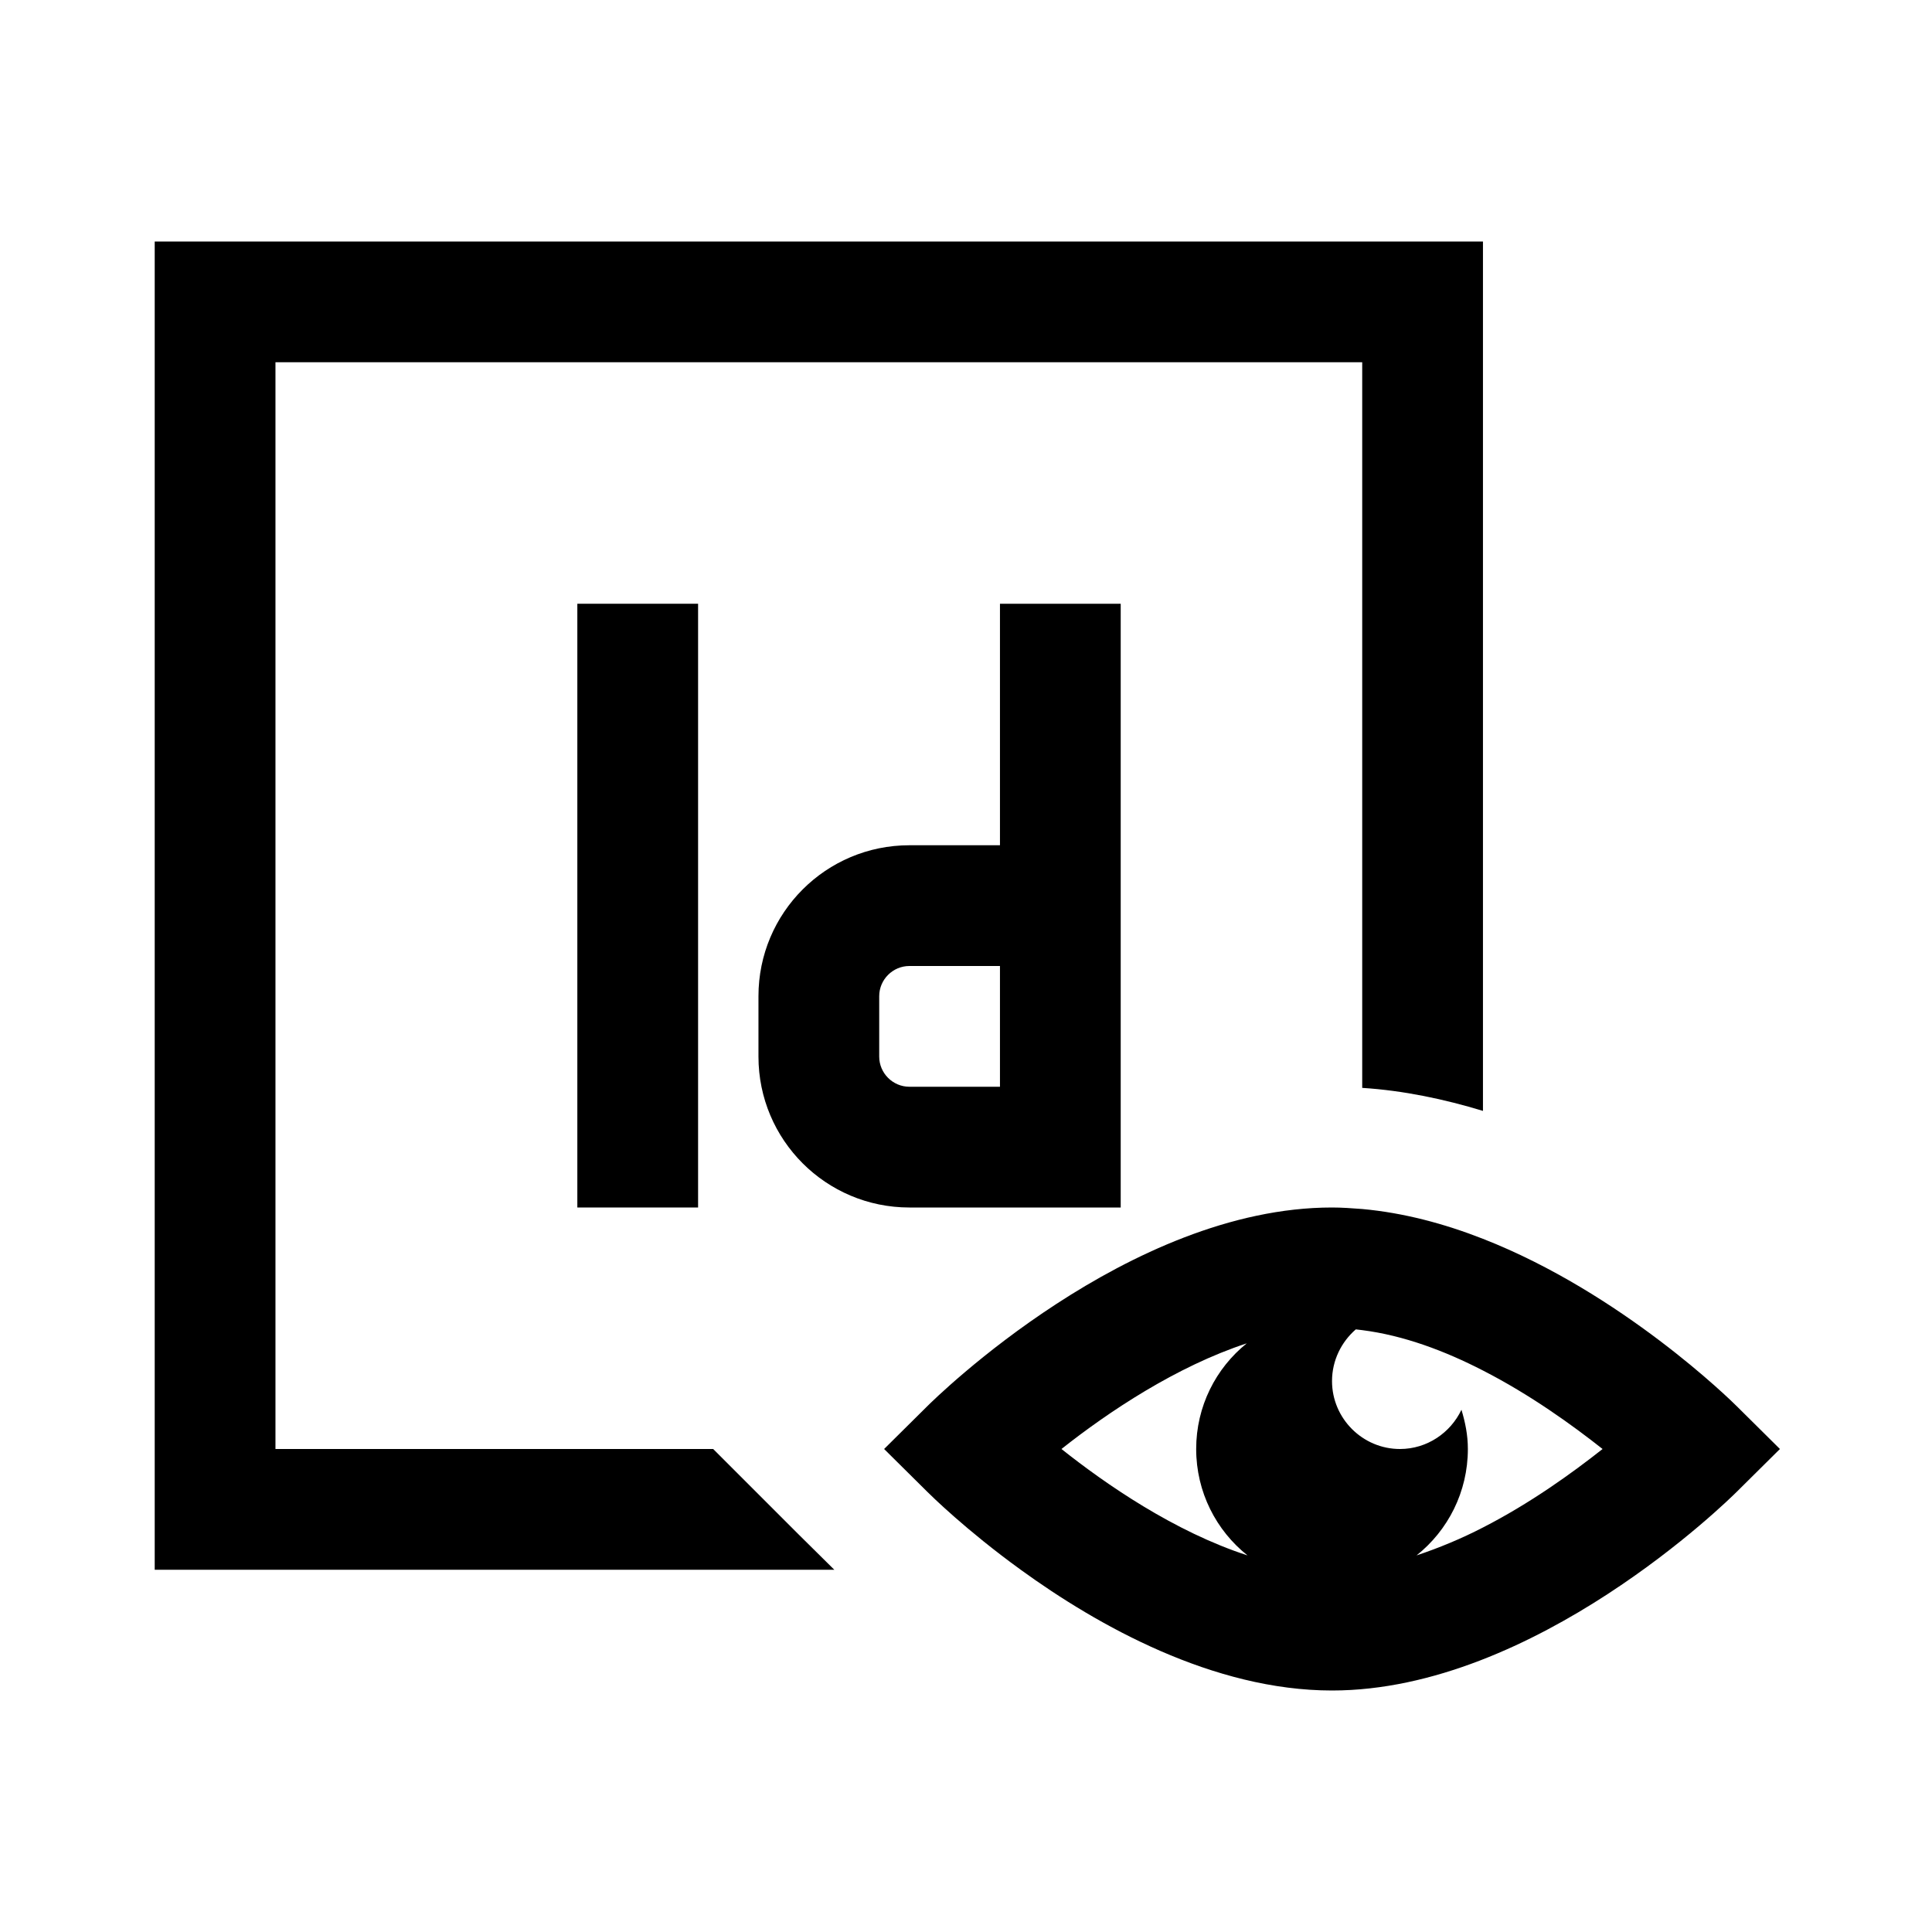 <?xml version="1.0" encoding="utf-8"?>
<!-- Generator: Adobe Illustrator 22.1.0, SVG Export Plug-In . SVG Version: 6.00 Build 0)  -->
<svg version="1.1" id="Layer_1" xmlns="http://www.w3.org/2000/svg" xmlns:xlink="http://www.w3.org/1999/xlink" x="0px" y="0px"
	 viewBox="0 0 512 512" style="enable-background:new 0 0 512 512;" xml:space="preserve">
<g>
	<rect x="153" y="160" width="32" height="160"/>
	<path d="M265,224h-24c-22.1,0-40,17.9-40,40v16c0,22.1,17.9,40,40,40h24h32v-96v-64h-32V224z M265,288h-24c-4.4,0-8-3.6-8-8v-16
		c0-4.4,3.6-8,8-8h24V288z"/>
	<path d="M41,64v352h180.1l-9.4-9.3L189,384H73V96h288v192.3c11,0.7,21.8,3,32,6.1V64H41z"/>
</g>
<path d="M460.3,372.7c-1.6-1.6-30.5-30-67.3-44.4c-10.2-4-21-6.9-32-7.9c-2.7-0.2-5.3-0.4-8-0.4c-53.8,0-105.1,50.5-107.3,52.7
	L234.3,384l0,0l11.4,11.3c0.9,0.9,10.3,10.2,24.8,20.7c20.4,14.8,51,32,82.5,32c53.8,0,105.1-50.5,107.3-52.7l11.4-11.3L460.3,372.7
	z M281.3,384c12.5-9.9,30.5-21.9,49.1-28c-8.2,6.6-13.4,16.7-13.4,28c0,11.4,5.3,21.6,13.6,28.2C311.2,405.9,293,393.3,281.3,384
	C281.3,384,281.3,384,281.3,384z M393,404.8c-5.6,2.9-11.6,5.4-17.6,7.4c8.3-6.6,13.6-16.8,13.6-28.2c0-3.7-0.7-7.1-1.7-10.4
	c-2.9,6.1-9.1,10.4-16.3,10.4c-9.9,0-18-8.1-18-18c0-5.5,2.5-10.4,6.3-13.7c0.6,0.1,1.1,0.1,1.7,0.2c11,1.4,21.9,5.5,32,10.7
	c12.5,6.4,23.6,14.4,31.7,20.8C416.6,390.4,405.5,398.4,393,404.8z"/>
</svg>
